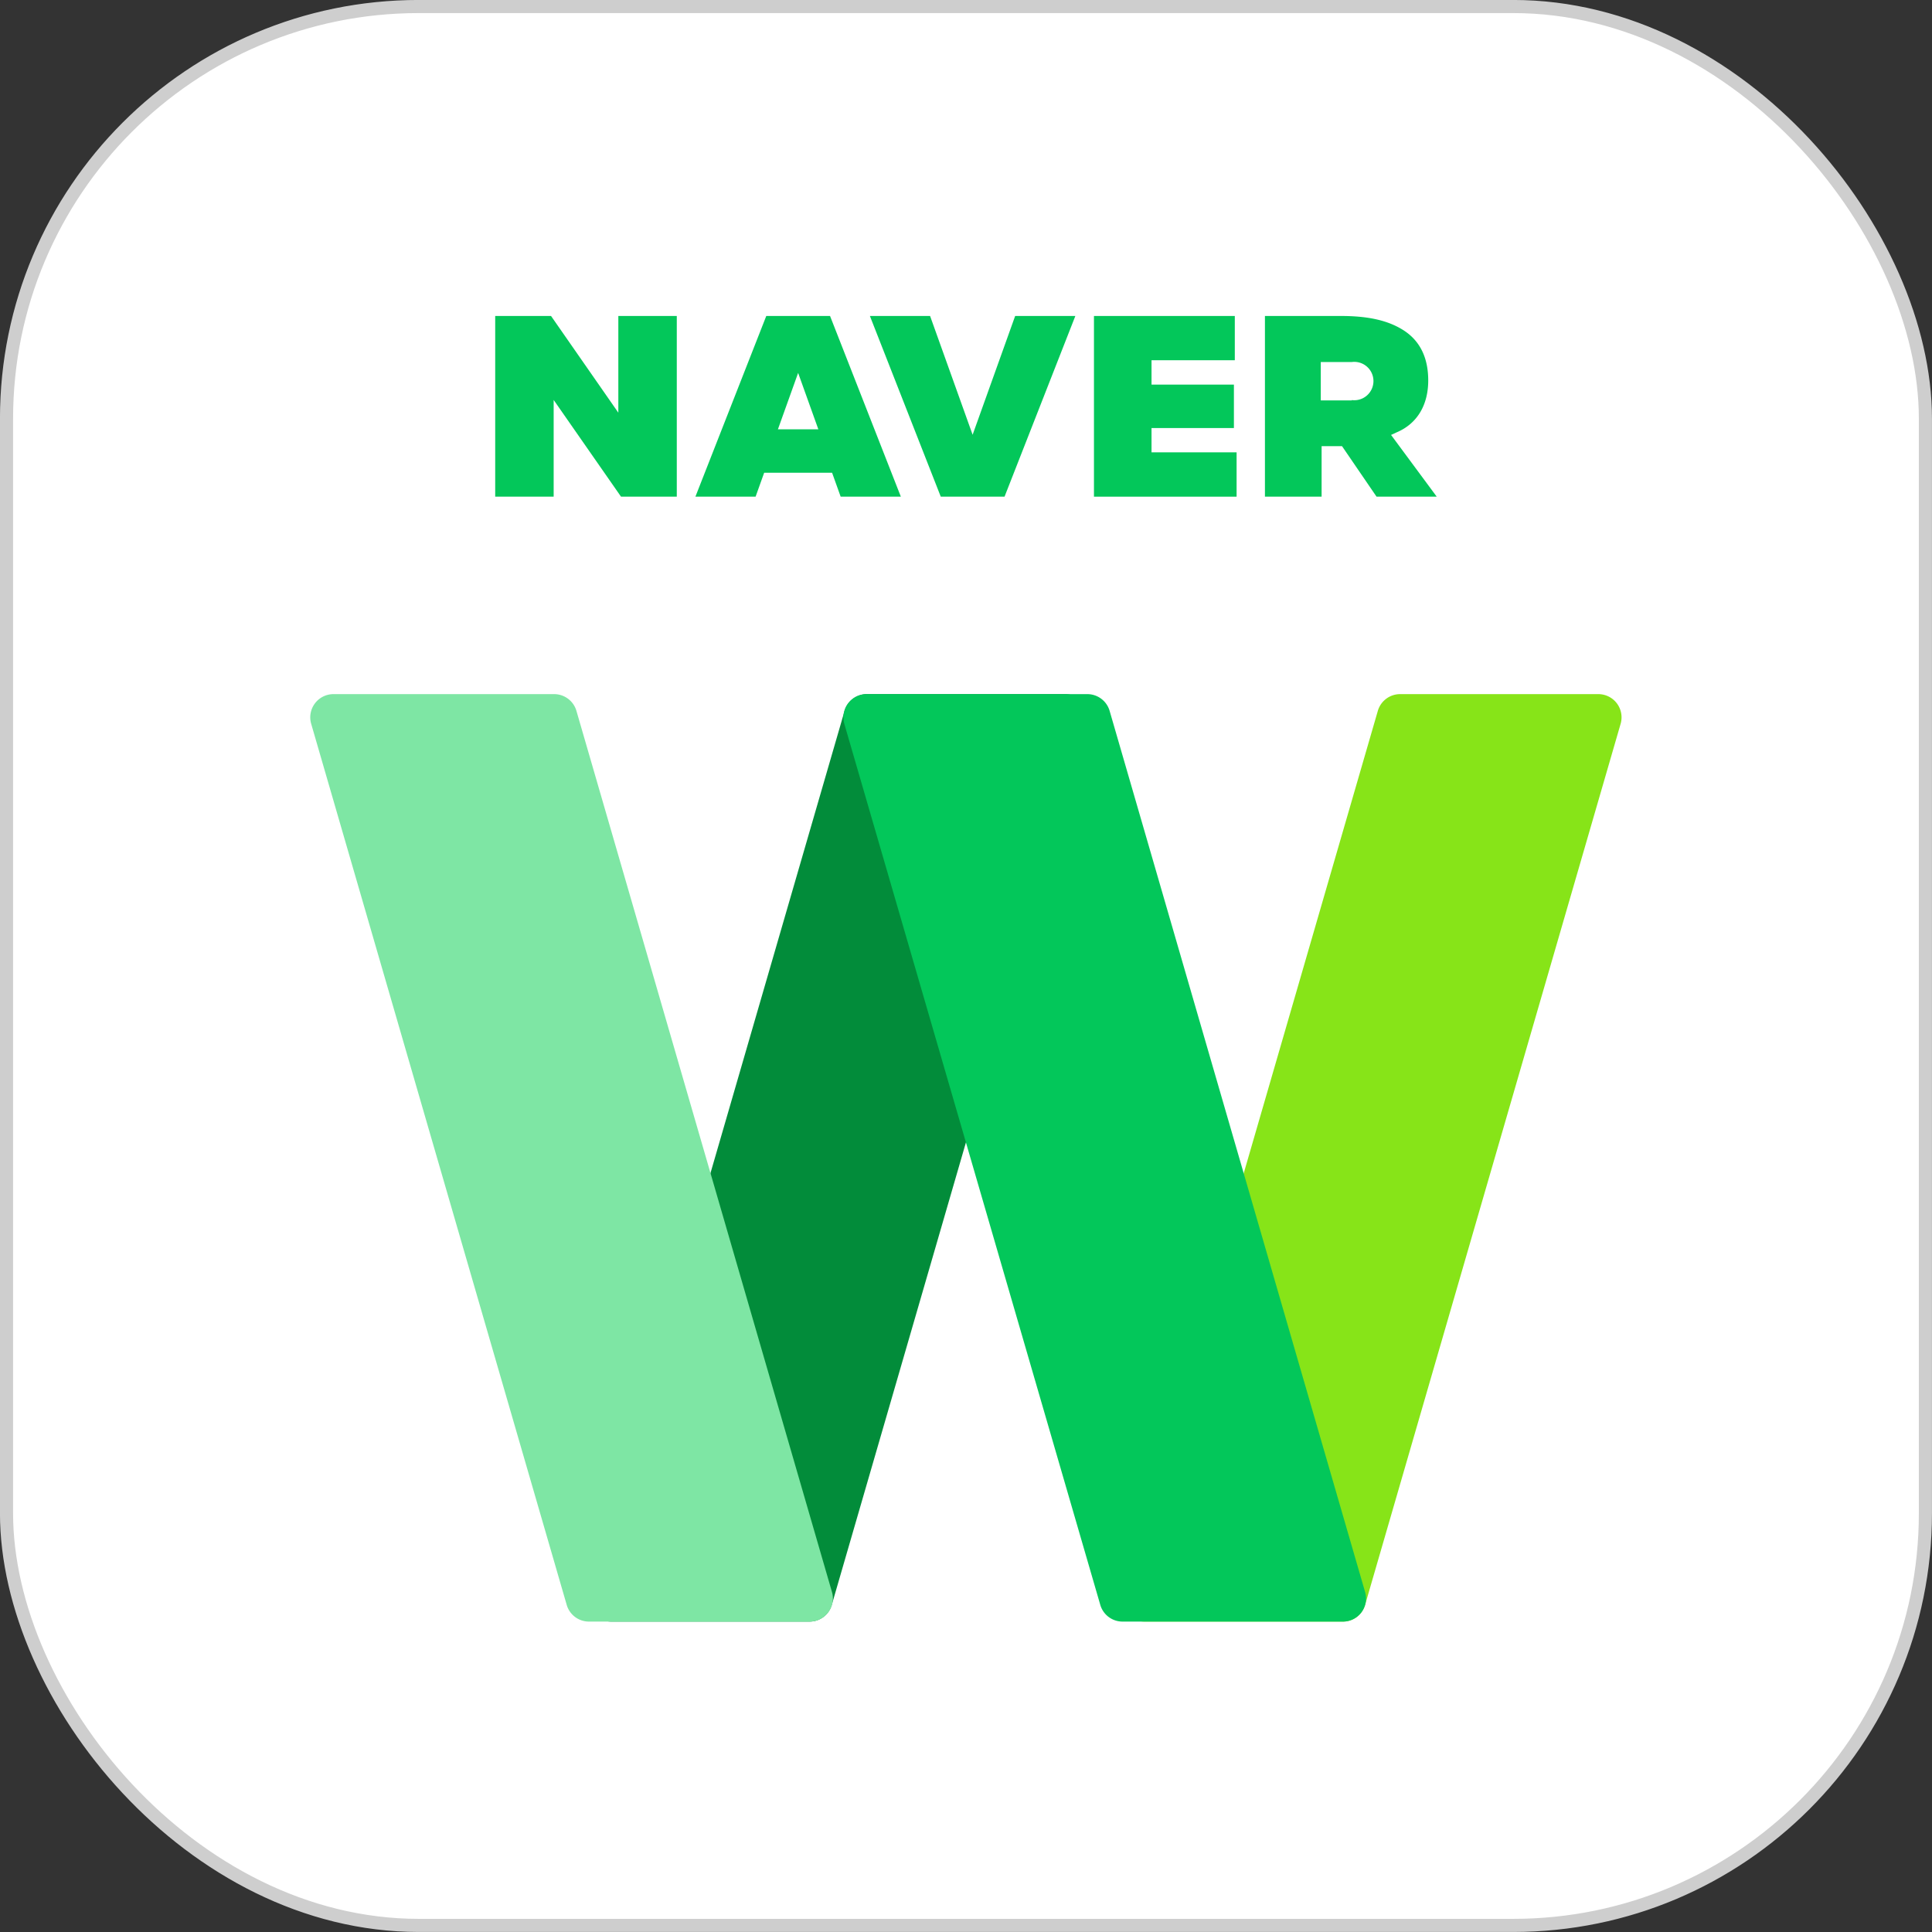 <svg xmlns="http://www.w3.org/2000/svg" viewBox="0 0 302.05 302.05"><rect x="0" y="0" width="302.05" height="302.05" fill="#333333" stroke="none"/><defs><style>.cls-1{fill:#fff;stroke:#cecece;stroke-miterlimit:10;stroke-width:2.05px;}.cls-2{fill:#03c75a;}.cls-3{fill:#028c3a;}.cls-4{fill:#87e418;}.cls-5{fill:#7ee6a4;}</style></defs><g id="Layer_2" data-name="Layer 2"><g id="Layer_1-2" data-name="Layer 1"><rect class="cls-1" x="1.02" y="1.02" width="300" height="300" rx="64.44"/><path class="cls-2" d="M119.8,49.4,108.72,77.65h9.41l1.34-3.74h10.62l1.34,3.74h9.41L129.77,49.4Zm1.82,17.72,3.16-8.82,3.16,8.82Z"/><polygon class="cls-2" points="180.03 66.92 192.91 66.92 192.91 60.13 180.03 60.13 180.03 56.32 193.05 56.32 193.05 49.4 171.03 49.4 171.03 77.65 193.33 77.65 193.33 70.72 180.03 70.72 180.03 66.92"/><polygon class="cls-2" points="152.06 67.97 145.41 49.4 136 49.4 147.08 77.65 157.05 77.65 168.12 49.4 158.71 49.4 152.06 67.97"/><polygon class="cls-2" points="96.67 64.52 86.15 49.4 77.42 49.4 77.42 77.65 86.56 77.65 86.56 62.53 97.09 77.65 105.81 77.65 105.81 49.4 96.67 49.4 96.67 64.52"/><path class="cls-2" d="M218.34,67.6c3.28-1.38,4.95-4.35,4.95-8.12,0-3.57-1.3-6.21-3.87-7.85-2.38-1.52-5.48-2.23-9.74-2.23H197.76V77.65h8.86v-7.9h3.19l5.4,7.9h9.41L217.48,68Zm-7-5h-4.85V56.6h4.85a3,3,0,1,1,0,5.95Z"/><path class="cls-3" d="M95.56,253.52h31a3.62,3.62,0,0,0,3.48-2.61L170,113.16a3.62,3.62,0,0,0-3.48-4.64h-31a3.63,3.63,0,0,0-3.48,2.62L92.08,248.89A3.62,3.62,0,0,0,95.56,253.52Z"/><path class="cls-4" d="M178.94,253.52h31a3.6,3.6,0,0,0,3.48-2.61l39.95-137.75a3.63,3.63,0,0,0-3.48-4.64h-31a3.63,3.63,0,0,0-3.48,2.62L175.46,248.89A3.62,3.62,0,0,0,178.94,253.52Z"/><path class="cls-5" d="M126.59,253.52H92.08a3.62,3.62,0,0,1-3.48-2.61L48.65,113.16a3.63,3.63,0,0,1,3.48-4.64H86.64a3.63,3.63,0,0,1,3.48,2.62l39.95,137.75A3.62,3.62,0,0,1,126.59,253.52Z"/><path class="cls-2" d="M210,253.52h-34.5a3.62,3.62,0,0,1-3.48-2.61L132,113.16a3.63,3.63,0,0,1,3.48-4.64H170a3.63,3.63,0,0,1,3.48,2.62l39.94,137.75A3.61,3.61,0,0,1,210,253.52Z"/></g></g></svg>
